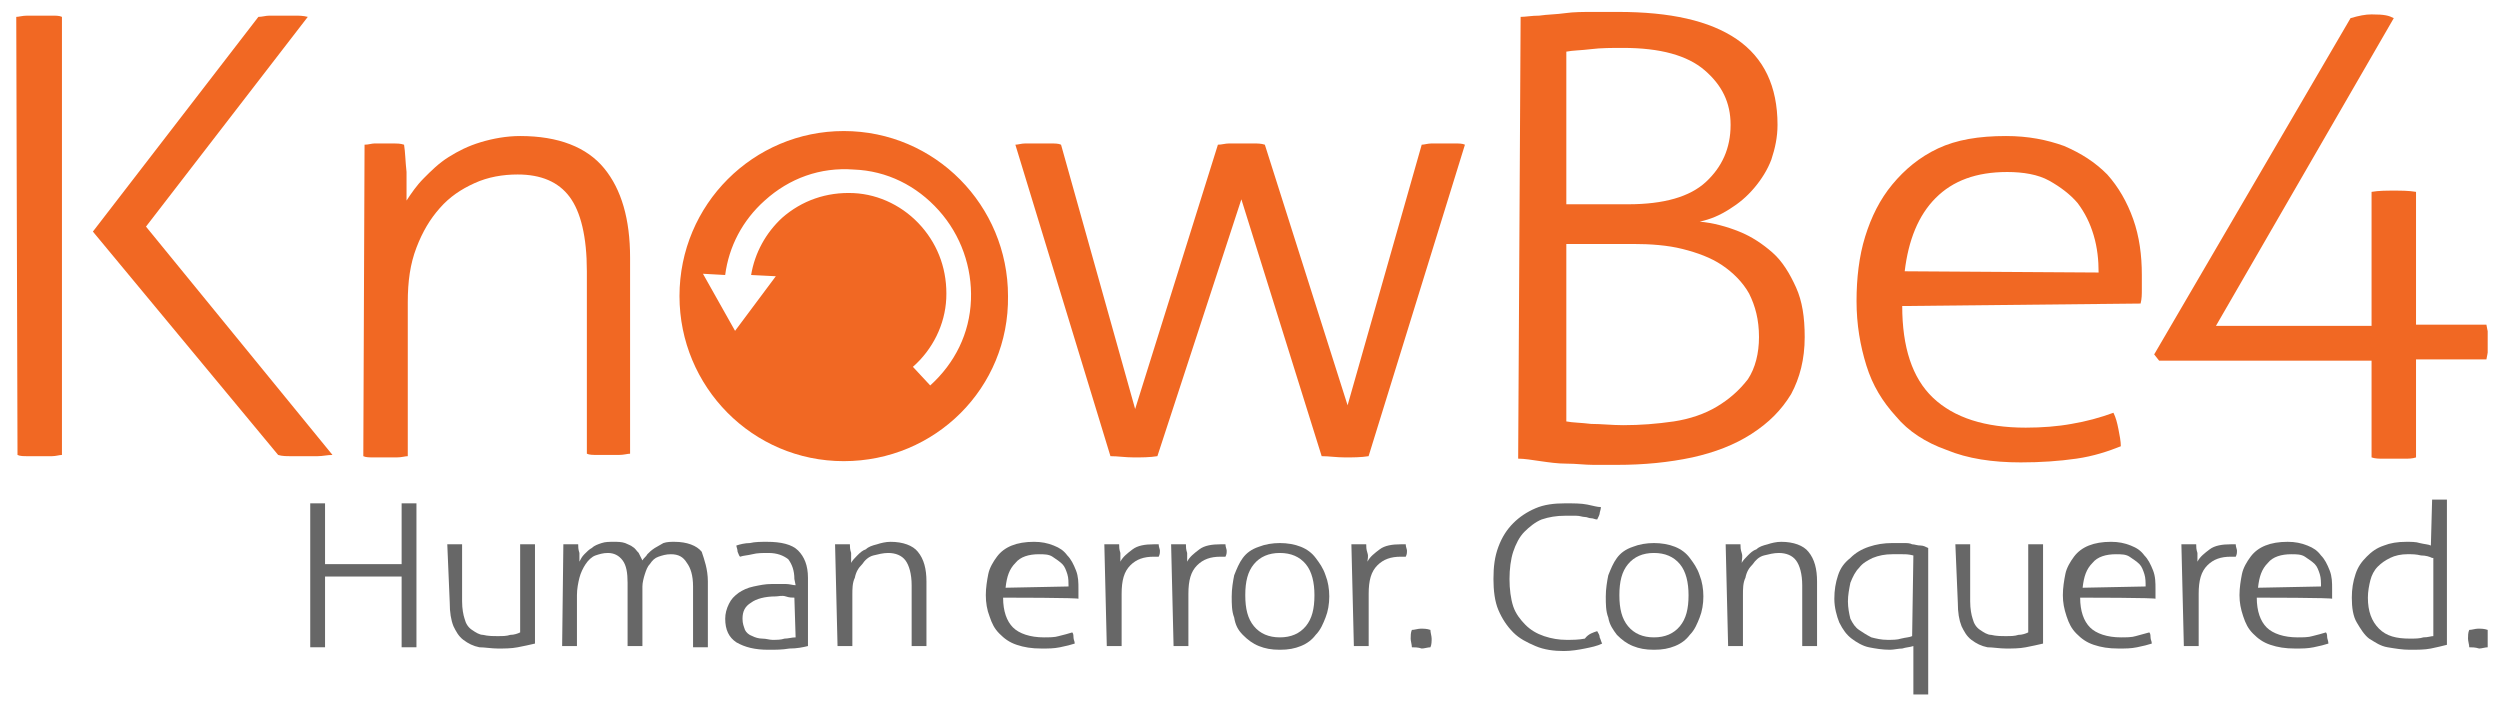 <svg width="117" height="33" viewBox="0 0 117 33" fill="none" xmlns="http://www.w3.org/2000/svg">
<g clip-path="url(#clip0_1800_235)">
<path d="M14.519 23.556C14.576 23.556 14.634 23.556 14.692 23.556C14.75 23.556 14.808 23.556 14.865 23.556C14.923 23.556 14.981 23.556 15.039 23.556C15.097 23.556 15.154 23.556 15.212 23.556V26.402H18.796V23.556C18.854 23.556 18.912 23.556 18.969 23.556C19.027 23.556 19.085 23.556 19.143 23.556C19.201 23.556 19.258 23.556 19.316 23.556C19.374 23.556 19.432 23.556 19.49 23.556V30.293C19.432 30.293 19.374 30.293 19.316 30.293C19.258 30.293 19.201 30.293 19.143 30.293C19.085 30.293 19.027 30.293 18.969 30.293C18.912 30.293 18.854 30.293 18.796 30.293V26.983H15.212V30.293C15.154 30.293 15.097 30.293 15.039 30.293C14.981 30.293 14.923 30.293 14.865 30.293C14.808 30.293 14.75 30.293 14.692 30.293C14.634 30.293 14.576 30.293 14.519 30.293V23.556Z" fill="#676767"/>
<path d="M20.933 25.473C20.99 25.473 21.048 25.473 21.106 25.473C21.164 25.473 21.222 25.473 21.279 25.473C21.337 25.473 21.395 25.473 21.453 25.473C21.511 25.473 21.568 25.473 21.626 25.473V28.144C21.626 28.493 21.684 28.783 21.742 28.957C21.8 29.19 21.915 29.364 22.089 29.48C22.262 29.596 22.436 29.712 22.609 29.712C22.84 29.77 23.071 29.77 23.302 29.77C23.534 29.77 23.707 29.77 23.881 29.712C24.054 29.712 24.227 29.654 24.343 29.596V25.473C24.401 25.473 24.459 25.473 24.516 25.473C24.574 25.473 24.632 25.473 24.69 25.473C24.748 25.473 24.805 25.473 24.863 25.473C24.921 25.473 24.979 25.473 25.037 25.473V30.119C24.805 30.177 24.516 30.235 24.227 30.293C23.938 30.351 23.591 30.351 23.302 30.351C23.014 30.351 22.667 30.293 22.436 30.293C22.146 30.235 21.915 30.119 21.684 29.945C21.453 29.77 21.337 29.538 21.222 29.306C21.106 29.015 21.048 28.667 21.048 28.203L20.933 25.473Z" fill="#676767"/>
<path d="M26.365 25.473C26.423 25.473 26.481 25.473 26.539 25.473C26.597 25.473 26.654 25.473 26.712 25.473C26.77 25.473 26.828 25.473 26.886 25.473C26.943 25.473 27.001 25.473 27.059 25.473C27.059 25.589 27.059 25.705 27.117 25.879C27.117 26.054 27.117 26.17 27.117 26.286C27.175 26.17 27.233 26.054 27.348 25.938C27.464 25.821 27.579 25.705 27.695 25.647C27.811 25.531 27.984 25.473 28.157 25.415C28.331 25.357 28.504 25.357 28.735 25.357C28.909 25.357 29.082 25.357 29.256 25.415C29.371 25.473 29.545 25.531 29.602 25.589C29.718 25.647 29.776 25.763 29.891 25.879C29.949 25.995 30.007 26.112 30.065 26.228C30.123 26.112 30.238 26.054 30.296 25.938C30.412 25.821 30.469 25.763 30.643 25.647C30.758 25.589 30.932 25.473 31.047 25.415C31.221 25.357 31.394 25.357 31.568 25.357C32.146 25.357 32.608 25.531 32.839 25.821C32.955 26.17 33.128 26.634 33.128 27.215V30.293C33.071 30.293 33.013 30.293 32.955 30.293C32.897 30.293 32.839 30.293 32.782 30.293C32.724 30.293 32.666 30.293 32.608 30.293C32.55 30.293 32.492 30.293 32.435 30.293V27.447C32.435 26.925 32.319 26.576 32.146 26.344C31.972 26.054 31.741 25.938 31.394 25.938C31.163 25.938 30.99 25.995 30.816 26.054C30.643 26.112 30.527 26.228 30.412 26.402C30.296 26.518 30.238 26.692 30.18 26.867C30.123 27.041 30.065 27.273 30.065 27.447V30.235C30.007 30.235 29.949 30.235 29.891 30.235C29.834 30.235 29.776 30.235 29.718 30.235C29.66 30.235 29.602 30.235 29.545 30.235C29.487 30.235 29.429 30.235 29.371 30.235V27.273C29.371 26.809 29.313 26.46 29.14 26.228C28.966 25.995 28.735 25.879 28.446 25.879C28.215 25.879 28.042 25.938 27.868 25.995C27.695 26.054 27.521 26.228 27.406 26.402C27.29 26.576 27.175 26.809 27.117 27.041C27.059 27.273 27.001 27.564 27.001 27.854V30.235C26.943 30.235 26.886 30.235 26.828 30.235C26.77 30.235 26.712 30.235 26.654 30.235C26.597 30.235 26.539 30.235 26.481 30.235C26.423 30.235 26.365 30.235 26.308 30.235L26.365 25.473Z" fill="#676767"/>
<path d="M37.177 27.099C37.177 26.692 37.062 26.402 36.888 26.17C36.657 25.995 36.368 25.879 35.964 25.879C35.675 25.879 35.443 25.879 35.212 25.938C34.981 25.995 34.807 25.995 34.634 26.054C34.576 25.995 34.576 25.938 34.519 25.821C34.519 25.705 34.461 25.589 34.461 25.531C34.634 25.473 34.865 25.415 35.096 25.415C35.328 25.357 35.617 25.357 35.906 25.357C36.541 25.357 37.062 25.473 37.351 25.763C37.64 26.054 37.813 26.46 37.813 27.041V30.235C37.582 30.293 37.293 30.351 36.946 30.351C36.599 30.409 36.31 30.409 35.964 30.409C35.328 30.409 34.865 30.293 34.461 30.061C34.114 29.829 33.94 29.48 33.94 28.957C33.94 28.725 33.998 28.493 34.114 28.261C34.229 28.028 34.345 27.912 34.576 27.738C34.75 27.622 34.981 27.506 35.27 27.447C35.559 27.389 35.79 27.331 36.137 27.331C36.368 27.331 36.599 27.331 36.773 27.331C36.946 27.331 37.12 27.389 37.235 27.389L37.177 27.099ZM37.177 27.97C37.062 27.97 36.946 27.97 36.773 27.912C36.599 27.854 36.426 27.912 36.31 27.912C35.79 27.912 35.386 28.028 35.154 28.202C34.865 28.377 34.75 28.609 34.75 28.957C34.75 29.19 34.807 29.306 34.865 29.48C34.923 29.596 35.039 29.712 35.212 29.77C35.328 29.829 35.501 29.887 35.675 29.887C35.848 29.887 36.021 29.945 36.137 29.945C36.368 29.945 36.541 29.945 36.715 29.887C36.888 29.887 37.062 29.829 37.235 29.829L37.177 27.97Z" fill="#676767"/>
<path d="M39.081 25.473C39.139 25.473 39.197 25.473 39.255 25.473C39.312 25.473 39.37 25.473 39.428 25.473C39.486 25.473 39.544 25.473 39.601 25.473C39.659 25.473 39.717 25.473 39.775 25.473C39.775 25.589 39.775 25.705 39.833 25.879C39.833 26.054 39.833 26.17 39.833 26.344C39.89 26.228 40.006 26.112 40.121 25.995C40.237 25.879 40.353 25.763 40.526 25.705C40.642 25.589 40.815 25.531 41.046 25.473C41.22 25.415 41.451 25.357 41.682 25.357C42.26 25.357 42.723 25.531 42.954 25.821C43.243 26.17 43.358 26.634 43.358 27.215V30.235C43.301 30.235 43.243 30.235 43.185 30.235C43.127 30.235 43.069 30.235 43.012 30.235C42.954 30.235 42.896 30.235 42.838 30.235C42.78 30.235 42.723 30.235 42.665 30.235V27.389C42.665 26.867 42.549 26.46 42.376 26.228C42.202 25.995 41.913 25.879 41.567 25.879C41.335 25.879 41.104 25.938 40.873 25.995C40.642 26.054 40.468 26.228 40.353 26.402C40.179 26.576 40.064 26.75 40.006 27.041C39.89 27.273 39.89 27.564 39.89 27.854V30.235C39.833 30.235 39.775 30.235 39.717 30.235C39.659 30.235 39.601 30.235 39.544 30.235C39.486 30.235 39.428 30.235 39.37 30.235C39.312 30.235 39.255 30.235 39.197 30.235L39.081 25.473Z" fill="#676767"/>
<path d="M46.945 27.97C46.945 28.609 47.118 29.074 47.407 29.364C47.696 29.654 48.217 29.829 48.852 29.829C49.084 29.829 49.373 29.829 49.546 29.77C49.777 29.712 50.008 29.654 50.182 29.596C50.24 29.654 50.24 29.77 50.24 29.829C50.24 29.945 50.297 30.003 50.297 30.119C50.124 30.177 49.893 30.235 49.604 30.293C49.315 30.351 49.084 30.351 48.737 30.351C48.274 30.351 47.928 30.293 47.581 30.177C47.234 30.061 47.003 29.887 46.772 29.654C46.54 29.422 46.425 29.19 46.309 28.841C46.194 28.551 46.136 28.202 46.136 27.854C46.136 27.506 46.194 27.157 46.251 26.867C46.309 26.576 46.483 26.286 46.656 26.054C46.829 25.821 47.061 25.647 47.35 25.531C47.639 25.415 47.985 25.357 48.39 25.357C48.737 25.357 49.026 25.415 49.315 25.531C49.604 25.647 49.777 25.763 49.951 25.995C50.124 26.17 50.24 26.402 50.355 26.692C50.471 26.983 50.471 27.273 50.471 27.564C50.471 27.622 50.471 27.68 50.471 27.796C50.471 27.912 50.471 27.97 50.471 28.028C50.644 27.97 46.945 27.97 46.945 27.97ZM50.008 27.447C50.008 27.273 50.008 27.041 49.951 26.867C49.893 26.692 49.835 26.518 49.719 26.402C49.604 26.286 49.431 26.17 49.257 26.054C49.084 25.938 48.852 25.938 48.621 25.938C48.159 25.938 47.754 26.054 47.523 26.344C47.234 26.634 47.118 26.983 47.061 27.506L50.008 27.447Z" fill="#676767"/>
<path d="M51.683 25.473C51.74 25.473 51.798 25.473 51.856 25.473C51.914 25.473 51.972 25.473 52.029 25.473C52.087 25.473 52.145 25.473 52.203 25.473C52.261 25.473 52.318 25.473 52.376 25.473C52.376 25.589 52.376 25.705 52.434 25.879C52.434 26.054 52.434 26.17 52.434 26.286C52.55 26.054 52.781 25.879 53.012 25.705C53.243 25.531 53.59 25.473 53.995 25.473C54.053 25.473 54.053 25.473 54.11 25.473C54.168 25.473 54.168 25.473 54.226 25.473C54.226 25.589 54.284 25.705 54.284 25.763C54.284 25.879 54.284 25.938 54.226 26.054C54.168 26.054 54.11 26.054 54.11 26.054C54.11 26.054 54.053 26.054 53.995 26.054C53.532 26.054 53.185 26.17 52.897 26.46C52.608 26.751 52.492 27.157 52.492 27.796V30.235C52.434 30.235 52.376 30.235 52.318 30.235C52.261 30.235 52.203 30.235 52.145 30.235C52.087 30.235 52.029 30.235 51.972 30.235C51.914 30.235 51.856 30.235 51.798 30.235L51.683 25.473Z" fill="#676767"/>
<path d="M54.808 25.473C54.865 25.473 54.923 25.473 54.981 25.473C55.039 25.473 55.097 25.473 55.154 25.473C55.212 25.473 55.27 25.473 55.328 25.473C55.386 25.473 55.443 25.473 55.501 25.473C55.501 25.589 55.501 25.705 55.559 25.879C55.559 26.054 55.559 26.17 55.559 26.286C55.675 26.054 55.906 25.879 56.137 25.705C56.368 25.531 56.715 25.473 57.12 25.473C57.178 25.473 57.178 25.473 57.235 25.473C57.293 25.473 57.293 25.473 57.351 25.473C57.351 25.589 57.409 25.705 57.409 25.763C57.409 25.879 57.409 25.938 57.351 26.054C57.293 26.054 57.235 26.054 57.235 26.054C57.178 26.054 57.178 26.054 57.12 26.054C56.657 26.054 56.31 26.17 56.022 26.46C55.733 26.751 55.617 27.157 55.617 27.796V30.235C55.559 30.235 55.501 30.235 55.443 30.235C55.386 30.235 55.328 30.235 55.27 30.235C55.212 30.235 55.154 30.235 55.097 30.235C55.039 30.235 54.981 30.235 54.923 30.235L54.808 25.473Z" fill="#676767"/>
<path d="M59.898 30.409C59.493 30.409 59.204 30.351 58.915 30.235C58.626 30.119 58.395 29.945 58.164 29.712C57.933 29.48 57.817 29.248 57.759 28.899C57.644 28.609 57.644 28.261 57.644 27.912C57.644 27.564 57.701 27.215 57.759 26.925C57.875 26.634 57.99 26.344 58.164 26.112C58.337 25.879 58.568 25.705 58.915 25.589C59.204 25.473 59.551 25.415 59.898 25.415C60.245 25.415 60.592 25.473 60.88 25.589C61.169 25.705 61.401 25.879 61.574 26.112C61.748 26.344 61.921 26.576 62.036 26.925C62.152 27.215 62.21 27.564 62.21 27.912C62.21 28.261 62.152 28.609 62.036 28.899C61.921 29.19 61.805 29.48 61.574 29.712C61.401 29.945 61.169 30.119 60.88 30.235C60.592 30.351 60.303 30.409 59.898 30.409ZM59.898 29.829C60.418 29.829 60.823 29.654 61.112 29.306C61.401 28.957 61.516 28.493 61.516 27.854C61.516 27.273 61.401 26.75 61.112 26.402C60.823 26.054 60.418 25.879 59.898 25.879C59.378 25.879 58.973 26.054 58.684 26.402C58.395 26.75 58.279 27.215 58.279 27.854C58.279 28.493 58.395 28.957 58.684 29.306C58.973 29.654 59.378 29.829 59.898 29.829Z" fill="#676767"/>
<path d="M63.245 25.473C63.303 25.473 63.361 25.473 63.419 25.473C63.476 25.473 63.534 25.473 63.592 25.473C63.65 25.473 63.708 25.473 63.765 25.473C63.823 25.473 63.881 25.473 63.939 25.473C63.939 25.589 63.939 25.705 63.997 25.879C64.054 26.054 63.997 26.17 63.997 26.286C64.112 26.054 64.343 25.879 64.575 25.705C64.806 25.531 65.153 25.473 65.557 25.473C65.615 25.473 65.615 25.473 65.673 25.473C65.731 25.473 65.731 25.473 65.788 25.473C65.788 25.589 65.846 25.705 65.846 25.763C65.846 25.879 65.846 25.938 65.788 26.054C65.731 26.054 65.673 26.054 65.673 26.054C65.673 26.054 65.615 26.054 65.557 26.054C65.095 26.054 64.748 26.17 64.459 26.46C64.17 26.751 64.054 27.157 64.054 27.796V30.235C63.996 30.235 63.939 30.235 63.881 30.235C63.823 30.235 63.765 30.235 63.708 30.235C63.65 30.235 63.592 30.235 63.534 30.235C63.476 30.235 63.419 30.235 63.361 30.235L63.245 25.473Z" fill="#676767"/>
<path d="M66.076 30.293C66.076 30.177 66.019 30.003 66.019 29.887C66.019 29.771 66.019 29.596 66.076 29.48C66.192 29.48 66.365 29.422 66.481 29.422C66.654 29.422 66.77 29.422 66.943 29.48C66.943 29.596 67.001 29.771 67.001 29.887C67.001 30.003 67.001 30.177 66.943 30.293C66.828 30.293 66.654 30.351 66.539 30.351C66.365 30.293 66.192 30.293 66.076 30.293Z" fill="#676767"/>
<path d="M74.749 29.538C74.807 29.654 74.865 29.712 74.865 29.829C74.922 29.945 74.922 30.003 74.98 30.119C74.749 30.235 74.46 30.293 74.171 30.351C73.882 30.409 73.535 30.468 73.188 30.468C72.726 30.468 72.263 30.409 71.859 30.235C71.454 30.061 71.107 29.887 70.818 29.596C70.529 29.306 70.298 28.957 70.125 28.551C69.951 28.144 69.894 27.622 69.894 27.099C69.894 26.518 69.951 26.054 70.125 25.589C70.298 25.125 70.529 24.776 70.818 24.486C71.107 24.195 71.454 23.963 71.859 23.789C72.263 23.614 72.726 23.556 73.246 23.556C73.651 23.556 73.998 23.556 74.287 23.614C74.576 23.672 74.749 23.731 74.922 23.731C74.922 23.847 74.865 23.963 74.865 24.021C74.865 24.079 74.807 24.195 74.749 24.311C74.633 24.311 74.576 24.253 74.46 24.253C74.344 24.253 74.287 24.195 74.171 24.195C74.055 24.195 73.94 24.137 73.766 24.137C73.593 24.137 73.419 24.137 73.246 24.137C72.841 24.137 72.495 24.195 72.148 24.311C71.859 24.427 71.57 24.66 71.339 24.892C71.107 25.125 70.934 25.473 70.818 25.821C70.703 26.17 70.645 26.634 70.645 27.099C70.645 27.564 70.703 28.028 70.818 28.377C70.934 28.725 71.165 29.016 71.396 29.248C71.628 29.48 71.917 29.654 72.263 29.771C72.61 29.887 72.957 29.945 73.304 29.945C73.593 29.945 73.882 29.945 74.171 29.887C74.344 29.654 74.576 29.596 74.749 29.538Z" fill="#676767"/>
<path d="M77.406 30.409C77.001 30.409 76.712 30.351 76.423 30.235C76.134 30.119 75.903 29.945 75.672 29.712C75.498 29.48 75.325 29.248 75.267 28.899C75.151 28.609 75.151 28.261 75.151 27.912C75.151 27.564 75.209 27.215 75.267 26.925C75.383 26.634 75.498 26.344 75.672 26.112C75.845 25.879 76.076 25.705 76.423 25.589C76.712 25.473 77.059 25.415 77.406 25.415C77.752 25.415 78.099 25.473 78.388 25.589C78.677 25.705 78.909 25.879 79.082 26.112C79.255 26.344 79.429 26.576 79.544 26.925C79.66 27.215 79.718 27.564 79.718 27.912C79.718 28.261 79.66 28.609 79.544 28.899C79.429 29.19 79.313 29.48 79.082 29.712C78.909 29.945 78.677 30.119 78.388 30.235C78.099 30.351 77.81 30.409 77.406 30.409ZM77.406 29.829C77.926 29.829 78.331 29.654 78.62 29.306C78.909 28.957 79.024 28.493 79.024 27.854C79.024 27.273 78.909 26.75 78.62 26.402C78.331 26.054 77.926 25.879 77.406 25.879C76.885 25.879 76.481 26.054 76.192 26.402C75.903 26.75 75.787 27.215 75.787 27.854C75.787 28.493 75.903 28.957 76.192 29.306C76.481 29.654 76.885 29.829 77.406 29.829Z" fill="#676767"/>
<path d="M80.761 25.473C80.819 25.473 80.876 25.473 80.934 25.473C80.992 25.473 81.05 25.473 81.108 25.473C81.165 25.473 81.223 25.473 81.281 25.473C81.339 25.473 81.397 25.473 81.454 25.473C81.454 25.589 81.454 25.705 81.512 25.879C81.57 26.054 81.512 26.17 81.512 26.344C81.57 26.228 81.686 26.112 81.801 25.995C81.917 25.879 82.032 25.763 82.206 25.705C82.321 25.589 82.495 25.531 82.726 25.473C82.899 25.415 83.131 25.357 83.362 25.357C83.94 25.357 84.402 25.531 84.633 25.821C84.922 26.17 85.038 26.634 85.038 27.215V30.235C84.98 30.235 84.922 30.235 84.865 30.235C84.807 30.235 84.749 30.235 84.691 30.235C84.633 30.235 84.576 30.235 84.518 30.235C84.46 30.235 84.402 30.235 84.344 30.235V27.389C84.344 26.867 84.229 26.46 84.055 26.228C83.882 25.995 83.593 25.879 83.246 25.879C83.015 25.879 82.784 25.938 82.553 25.995C82.321 26.054 82.148 26.228 82.032 26.402C81.859 26.576 81.743 26.75 81.686 27.041C81.57 27.273 81.57 27.564 81.57 27.854V30.235C81.512 30.235 81.454 30.235 81.397 30.235C81.339 30.235 81.281 30.235 81.223 30.235C81.165 30.235 81.108 30.235 81.05 30.235C80.992 30.235 80.934 30.235 80.876 30.235L80.761 25.473Z" fill="#676767"/>
<path d="M89.546 30.235C89.373 30.293 89.199 30.293 89.026 30.351C88.852 30.351 88.621 30.409 88.448 30.409C88.101 30.409 87.754 30.351 87.465 30.293C87.176 30.235 86.887 30.061 86.656 29.887C86.425 29.712 86.251 29.48 86.078 29.132C85.962 28.841 85.847 28.435 85.847 28.028C85.847 27.622 85.904 27.273 86.02 26.925C86.136 26.576 86.309 26.344 86.598 26.112C86.829 25.879 87.118 25.705 87.465 25.589C87.812 25.473 88.159 25.415 88.563 25.415C88.737 25.415 88.91 25.415 89.084 25.415C89.257 25.415 89.373 25.415 89.488 25.473C89.604 25.473 89.719 25.531 89.893 25.531C90.008 25.531 90.124 25.589 90.24 25.647V32.558C90.182 32.558 90.124 32.558 90.066 32.558C90.008 32.558 89.951 32.558 89.893 32.558C89.835 32.558 89.777 32.558 89.719 32.558C89.662 32.558 89.604 32.558 89.546 32.558V30.235ZM89.546 25.996C89.315 25.938 89.199 25.938 89.026 25.938C88.91 25.938 88.737 25.938 88.563 25.938C88.217 25.938 87.928 25.996 87.639 26.112C87.407 26.228 87.176 26.344 87.003 26.576C86.829 26.75 86.714 26.983 86.598 27.273C86.54 27.564 86.483 27.854 86.483 28.144C86.483 28.435 86.54 28.725 86.598 28.957C86.714 29.19 86.829 29.364 87.003 29.48C87.176 29.596 87.35 29.712 87.581 29.829C87.812 29.887 88.043 29.945 88.332 29.945C88.563 29.945 88.795 29.945 88.968 29.887C89.199 29.829 89.373 29.829 89.488 29.77L89.546 25.996Z" fill="#676767"/>
<path d="M91.511 25.473C91.569 25.473 91.626 25.473 91.684 25.473C91.742 25.473 91.8 25.473 91.858 25.473C91.915 25.473 91.973 25.473 92.031 25.473C92.089 25.473 92.147 25.473 92.204 25.473V28.144C92.204 28.493 92.262 28.783 92.32 28.957C92.378 29.19 92.493 29.364 92.667 29.48C92.84 29.596 93.014 29.712 93.187 29.712C93.418 29.77 93.649 29.77 93.881 29.77C94.112 29.77 94.285 29.77 94.459 29.712C94.632 29.712 94.805 29.654 94.921 29.596V25.473C94.979 25.473 95.037 25.473 95.094 25.473C95.152 25.473 95.21 25.473 95.268 25.473C95.326 25.473 95.383 25.473 95.441 25.473C95.499 25.473 95.557 25.473 95.615 25.473V30.119C95.383 30.177 95.094 30.235 94.805 30.293C94.516 30.351 94.17 30.351 93.881 30.351C93.592 30.351 93.245 30.293 93.014 30.293C92.725 30.235 92.493 30.119 92.262 29.945C92.031 29.77 91.915 29.538 91.8 29.306C91.684 29.015 91.626 28.667 91.626 28.203L91.511 25.473Z" fill="#676767"/>
<path d="M97.351 27.97C97.351 28.609 97.525 29.074 97.814 29.364C98.103 29.654 98.623 29.829 99.259 29.829C99.49 29.829 99.779 29.829 99.952 29.77C100.184 29.712 100.357 29.654 100.588 29.596C100.646 29.654 100.646 29.77 100.646 29.829C100.646 29.945 100.704 30.003 100.704 30.119C100.53 30.177 100.299 30.235 100.01 30.293C99.721 30.351 99.49 30.351 99.143 30.351C98.681 30.351 98.334 30.293 97.987 30.177C97.64 30.061 97.409 29.887 97.178 29.654C96.947 29.422 96.831 29.19 96.715 28.841C96.6 28.493 96.542 28.202 96.542 27.854C96.542 27.506 96.6 27.157 96.658 26.867C96.715 26.576 96.889 26.286 97.062 26.054C97.236 25.821 97.467 25.647 97.756 25.531C98.045 25.415 98.392 25.357 98.796 25.357C99.143 25.357 99.432 25.415 99.721 25.531C100.01 25.647 100.184 25.763 100.357 25.995C100.53 26.17 100.646 26.402 100.762 26.692C100.877 26.983 100.877 27.273 100.877 27.564C100.877 27.622 100.877 27.68 100.877 27.796C100.877 27.912 100.877 27.97 100.877 28.028C101.051 27.97 97.351 27.97 97.351 27.97ZM100.415 27.447C100.415 27.273 100.415 27.041 100.357 26.867C100.299 26.692 100.241 26.518 100.126 26.402C100.01 26.286 99.837 26.17 99.663 26.054C99.49 25.938 99.259 25.938 99.028 25.938C98.565 25.938 98.16 26.054 97.929 26.344C97.64 26.634 97.525 26.983 97.467 27.506L100.415 27.447Z" fill="#676767"/>
<path d="M102.089 25.473C102.147 25.473 102.204 25.473 102.262 25.473C102.32 25.473 102.378 25.473 102.436 25.473C102.493 25.473 102.551 25.473 102.609 25.473C102.667 25.473 102.725 25.473 102.782 25.473C102.782 25.589 102.782 25.705 102.84 25.879C102.84 26.054 102.84 26.17 102.84 26.286C102.956 26.054 103.187 25.879 103.418 25.705C103.65 25.531 103.996 25.473 104.401 25.473C104.459 25.473 104.459 25.473 104.517 25.473C104.574 25.473 104.574 25.473 104.632 25.473C104.632 25.589 104.69 25.705 104.69 25.763C104.69 25.879 104.69 25.938 104.632 26.054C104.574 26.054 104.517 26.054 104.517 26.054C104.459 26.054 104.459 26.054 104.401 26.054C103.939 26.054 103.592 26.17 103.303 26.46C103.014 26.751 102.898 27.157 102.898 27.796V30.235C102.84 30.235 102.782 30.235 102.725 30.235C102.667 30.235 102.609 30.235 102.551 30.235C102.493 30.235 102.436 30.235 102.378 30.235C102.32 30.235 102.262 30.235 102.204 30.235L102.089 25.473Z" fill="#676767"/>
<path d="M105.617 27.97C105.617 28.609 105.79 29.074 106.079 29.364C106.368 29.654 106.889 29.829 107.524 29.829C107.756 29.829 108.045 29.829 108.218 29.77C108.449 29.712 108.68 29.654 108.854 29.596C108.912 29.654 108.912 29.77 108.912 29.829C108.912 29.887 108.969 30.003 108.969 30.119C108.796 30.177 108.565 30.235 108.276 30.293C107.987 30.351 107.756 30.351 107.409 30.351C106.946 30.351 106.599 30.293 106.253 30.177C105.906 30.061 105.675 29.887 105.443 29.654C105.212 29.422 105.097 29.19 104.981 28.841C104.865 28.493 104.808 28.202 104.808 27.854C104.808 27.506 104.865 27.157 104.923 26.867C104.981 26.576 105.154 26.286 105.328 26.054C105.501 25.821 105.732 25.647 106.021 25.531C106.31 25.415 106.657 25.357 107.062 25.357C107.409 25.357 107.698 25.415 107.987 25.531C108.276 25.647 108.449 25.763 108.623 25.995C108.796 26.17 108.912 26.402 109.027 26.692C109.143 26.983 109.143 27.273 109.143 27.564C109.143 27.622 109.143 27.68 109.143 27.796C109.143 27.912 109.143 27.97 109.143 28.028C109.316 27.97 105.617 27.97 105.617 27.97ZM108.623 27.447C108.623 27.273 108.623 27.041 108.565 26.867C108.507 26.692 108.449 26.518 108.334 26.402C108.218 26.286 108.045 26.17 107.871 26.054C107.698 25.938 107.467 25.938 107.235 25.938C106.773 25.938 106.368 26.054 106.137 26.344C105.848 26.634 105.732 26.983 105.675 27.506L108.623 27.447Z" fill="#676767"/>
<path d="M113.823 23.382C113.88 23.382 113.938 23.382 113.996 23.382C114.054 23.382 114.112 23.382 114.169 23.382C114.227 23.382 114.285 23.382 114.343 23.382C114.401 23.382 114.458 23.382 114.516 23.382V30.177C114.285 30.235 114.054 30.293 113.765 30.351C113.476 30.409 113.129 30.409 112.782 30.409C112.435 30.409 112.089 30.351 111.742 30.293C111.395 30.235 111.164 30.061 110.875 29.887C110.643 29.712 110.47 29.422 110.297 29.132C110.123 28.841 110.065 28.435 110.065 27.97C110.065 27.564 110.123 27.215 110.239 26.867C110.354 26.518 110.528 26.286 110.759 26.054C110.99 25.821 111.221 25.647 111.568 25.531C111.857 25.415 112.204 25.357 112.609 25.357C112.84 25.357 113.071 25.357 113.245 25.415C113.476 25.473 113.649 25.473 113.765 25.531L113.823 23.382ZM113.823 26.112C113.707 26.054 113.534 25.995 113.302 25.995C113.071 25.937 112.898 25.937 112.667 25.937C112.378 25.937 112.089 25.995 111.857 26.112C111.626 26.228 111.453 26.344 111.279 26.518C111.106 26.692 110.99 26.925 110.932 27.157C110.875 27.389 110.817 27.68 110.817 27.97C110.817 28.609 110.99 29.073 111.337 29.422C111.684 29.77 112.146 29.887 112.782 29.887C113.013 29.887 113.245 29.887 113.418 29.828C113.649 29.828 113.765 29.77 113.88 29.77V26.112H113.823Z" fill="#676767"/>
<path d="M115.561 30.293C115.561 30.177 115.503 30.003 115.503 29.887C115.503 29.771 115.503 29.596 115.561 29.48C115.676 29.48 115.85 29.422 115.965 29.422C116.139 29.422 116.254 29.422 116.428 29.48C116.428 29.596 116.486 29.771 116.486 29.887C116.486 30.003 116.486 30.177 116.428 30.293C116.312 30.293 116.139 30.351 116.023 30.351C115.85 30.293 115.676 30.293 115.561 30.293Z" fill="#676767"/>
<path d="M0.761 0.79C0.876 0.79 1.05 0.732 1.281 0.732C1.512 0.732 1.686 0.732 1.859 0.732C2.032 0.732 2.206 0.732 2.437 0.732C2.61 0.732 2.784 0.732 2.899 0.79V21.291C2.784 21.291 2.61 21.349 2.437 21.349C2.264 21.349 2.09 21.349 1.859 21.349C1.686 21.349 1.454 21.349 1.281 21.349C1.108 21.349 0.934 21.349 0.819 21.291L0.761 0.79Z" fill="#F16823"/>
<path d="M17.061 6.772C17.234 6.772 17.407 6.714 17.523 6.714C17.697 6.714 17.812 6.714 17.986 6.714C18.159 6.714 18.275 6.714 18.448 6.714C18.564 6.714 18.737 6.714 18.91 6.772C18.968 7.121 18.968 7.527 19.026 8.05C19.026 8.573 19.026 9.037 19.026 9.386C19.257 9.037 19.488 8.689 19.835 8.34C20.182 7.992 20.529 7.643 20.991 7.353C21.454 7.063 21.916 6.83 22.494 6.656C23.072 6.482 23.708 6.366 24.344 6.366C26.136 6.366 27.465 6.888 28.274 7.876C29.084 8.863 29.488 10.257 29.488 12.057V21.233C29.373 21.233 29.199 21.291 28.968 21.291C28.737 21.291 28.563 21.291 28.448 21.291C28.332 21.291 28.159 21.291 27.985 21.291C27.754 21.291 27.581 21.291 27.465 21.233V12.696C27.465 11.07 27.176 9.908 26.656 9.211C26.136 8.515 25.326 8.166 24.228 8.166C23.535 8.166 22.841 8.282 22.205 8.573C21.569 8.863 21.049 9.211 20.587 9.734C20.124 10.257 19.777 10.838 19.488 11.593C19.199 12.348 19.084 13.161 19.084 14.148V21.349C18.968 21.349 18.795 21.407 18.564 21.407C18.332 21.407 18.159 21.407 18.043 21.407C17.928 21.407 17.754 21.407 17.523 21.407C17.292 21.407 17.119 21.407 17.003 21.349L17.061 6.772Z" fill="#F16823"/>
<path d="M47.519 6.772C47.634 6.772 47.808 6.714 47.981 6.714C48.154 6.714 48.386 6.714 48.559 6.714C48.732 6.714 48.906 6.714 49.137 6.714C49.368 6.714 49.542 6.714 49.657 6.772L53.125 19.142L56.998 6.772C57.172 6.772 57.345 6.714 57.518 6.714C57.692 6.714 57.923 6.714 58.154 6.714C58.328 6.714 58.501 6.714 58.674 6.714C58.848 6.714 59.021 6.714 59.195 6.772L63.067 18.968L66.536 6.772C66.651 6.772 66.825 6.714 66.998 6.714C67.171 6.714 67.345 6.714 67.518 6.714C67.692 6.714 67.865 6.714 68.096 6.714C68.27 6.714 68.443 6.714 68.559 6.772L64.05 21.349C63.703 21.407 63.299 21.407 62.952 21.407C62.547 21.407 62.2 21.349 61.854 21.349L58.096 9.328L54.166 21.349C53.819 21.407 53.414 21.407 53.068 21.407C52.663 21.407 52.316 21.349 51.969 21.349L47.519 6.772Z" fill="#F16823"/>
<path d="M71.165 0.79C71.397 0.79 71.686 0.732 72.032 0.732C72.437 0.674 72.842 0.674 73.246 0.616C73.651 0.558 74.113 0.558 74.576 0.558C75.038 0.558 75.385 0.558 75.732 0.558C78.159 0.558 80.009 0.965 81.281 1.836C82.552 2.707 83.188 4.043 83.188 5.843C83.188 6.424 83.073 6.946 82.899 7.469C82.726 7.934 82.437 8.398 82.09 8.805C81.743 9.211 81.396 9.502 80.934 9.792C80.472 10.083 80.067 10.257 79.547 10.373C80.183 10.431 80.818 10.605 81.396 10.838C81.975 11.07 82.495 11.418 82.957 11.825C83.419 12.231 83.766 12.812 84.055 13.451C84.344 14.09 84.46 14.845 84.46 15.774C84.46 16.82 84.229 17.691 83.824 18.446C83.362 19.201 82.784 19.781 81.975 20.304C81.165 20.827 80.24 21.175 79.2 21.407C78.102 21.64 76.946 21.756 75.674 21.756C75.327 21.756 74.98 21.756 74.576 21.756C74.171 21.756 73.766 21.698 73.304 21.698C72.9 21.698 72.495 21.64 72.09 21.582C71.686 21.524 71.339 21.465 71.05 21.465L71.165 0.79ZM76.194 9.56C77.871 9.56 79.084 9.211 79.836 8.515C80.587 7.818 80.992 6.946 80.992 5.843C80.992 4.798 80.587 3.985 79.778 3.288C78.969 2.591 77.697 2.242 75.963 2.242C75.443 2.242 74.923 2.242 74.46 2.3C73.998 2.358 73.593 2.358 73.304 2.417V9.56H76.194ZM73.304 19.723C73.593 19.781 73.998 19.781 74.46 19.839C74.923 19.839 75.443 19.898 75.963 19.898C76.772 19.898 77.524 19.839 78.333 19.723C79.084 19.607 79.778 19.375 80.356 19.026C80.934 18.678 81.396 18.271 81.801 17.749C82.148 17.226 82.321 16.529 82.321 15.774C82.321 14.961 82.148 14.322 81.859 13.741C81.57 13.219 81.107 12.754 80.587 12.406C80.067 12.057 79.431 11.825 78.737 11.651C78.044 11.476 77.235 11.418 76.425 11.418H73.304V19.723Z" fill="#F16823"/>
<path d="M89.024 14.322C89.024 16.239 89.487 17.691 90.469 18.62C91.452 19.549 92.897 20.014 94.805 20.014C95.556 20.014 96.308 19.956 96.943 19.839C97.637 19.723 98.273 19.549 98.909 19.317C99.024 19.549 99.082 19.781 99.14 20.072C99.198 20.362 99.255 20.652 99.255 20.885C98.677 21.117 97.984 21.349 97.175 21.465C96.365 21.582 95.498 21.64 94.573 21.64C93.244 21.64 92.088 21.465 91.105 21.059C90.123 20.711 89.313 20.188 88.735 19.491C88.1 18.794 87.637 18.039 87.348 17.11C87.059 16.181 86.886 15.193 86.886 14.09C86.886 13.044 87.001 11.999 87.29 11.07C87.579 10.141 87.984 9.328 88.562 8.631C89.14 7.934 89.834 7.353 90.701 6.946C91.568 6.54 92.608 6.366 93.88 6.366C94.92 6.366 95.787 6.54 96.597 6.83C97.406 7.179 98.042 7.585 98.62 8.166C99.14 8.747 99.544 9.444 99.834 10.257C100.122 11.07 100.238 11.941 100.238 12.87C100.238 13.044 100.238 13.277 100.238 13.509C100.238 13.8 100.238 13.974 100.18 14.206L89.024 14.322ZM98.215 12.754C98.215 12.173 98.157 11.593 97.984 11.012C97.81 10.431 97.579 9.966 97.232 9.502C96.886 9.095 96.423 8.747 95.903 8.456C95.383 8.166 94.689 8.05 93.938 8.05C92.493 8.05 91.394 8.456 90.585 9.27C89.776 10.083 89.313 11.244 89.14 12.696L98.215 12.754Z" fill="#F16823"/>
<path d="M4.347 10.838L12.092 0.79C12.266 0.79 12.439 0.732 12.612 0.732C12.786 0.732 12.959 0.732 13.133 0.732C13.364 0.732 13.595 0.732 13.768 0.732C14 0.732 14.173 0.732 14.404 0.79L6.832 10.605L15.56 21.291C15.329 21.291 15.098 21.349 14.867 21.349C14.636 21.349 14.404 21.349 14.173 21.349C14 21.349 13.826 21.349 13.595 21.349C13.422 21.349 13.191 21.349 13.017 21.291L4.347 10.838Z" fill="#F16823"/>
<path d="M39.487 21.582C35.21 21.582 31.8 18.097 31.8 13.857C31.8 9.56 35.268 6.133 39.487 6.133C43.765 6.133 47.175 9.618 47.175 13.857C47.233 18.155 43.765 21.582 39.487 21.582ZM43.938 9.85C42.898 8.689 41.511 7.992 39.95 7.934C38.389 7.818 36.944 8.34 35.788 9.386C34.748 10.315 34.112 11.534 33.938 12.87L32.898 12.812L34.401 15.484L36.308 12.928L35.152 12.87C35.326 11.825 35.846 10.896 36.597 10.199C37.522 9.386 38.678 8.979 39.95 9.037C41.164 9.095 42.32 9.676 43.129 10.605C43.938 11.534 44.343 12.696 44.285 13.974C44.227 15.193 43.649 16.355 42.724 17.168L43.534 18.039C44.69 16.994 45.383 15.6 45.441 14.032C45.499 12.522 44.979 11.012 43.938 9.85Z" fill="#F16823"/>
<path d="M101.047 16.878L100.815 16.587L110.006 0.849C110.411 0.732 110.7 0.674 110.989 0.674C111.624 0.674 111.798 0.732 112.029 0.849L103.706 15.251H110.989V8.979C111.335 8.921 111.682 8.921 112.029 8.921C112.376 8.921 112.723 8.921 113.07 8.979V15.193H116.364C116.422 15.542 116.48 15.658 116.48 15.948C116.48 16.239 116.422 16.529 116.364 16.82H113.07V21.407C112.896 21.466 112.723 21.466 112.549 21.466C112.376 21.466 112.203 21.466 112.029 21.466C111.856 21.466 111.682 21.466 111.509 21.466C111.335 21.466 111.162 21.466 110.989 21.407V16.878H101.047Z" fill="#F16823"/>
</g>
<defs>
<clipPath id="clip0_1800_235">
<rect width="115.663" height="32" fill="white" transform="translate(0.761 0.5)"/>
</clipPath>
</defs>
</svg>
